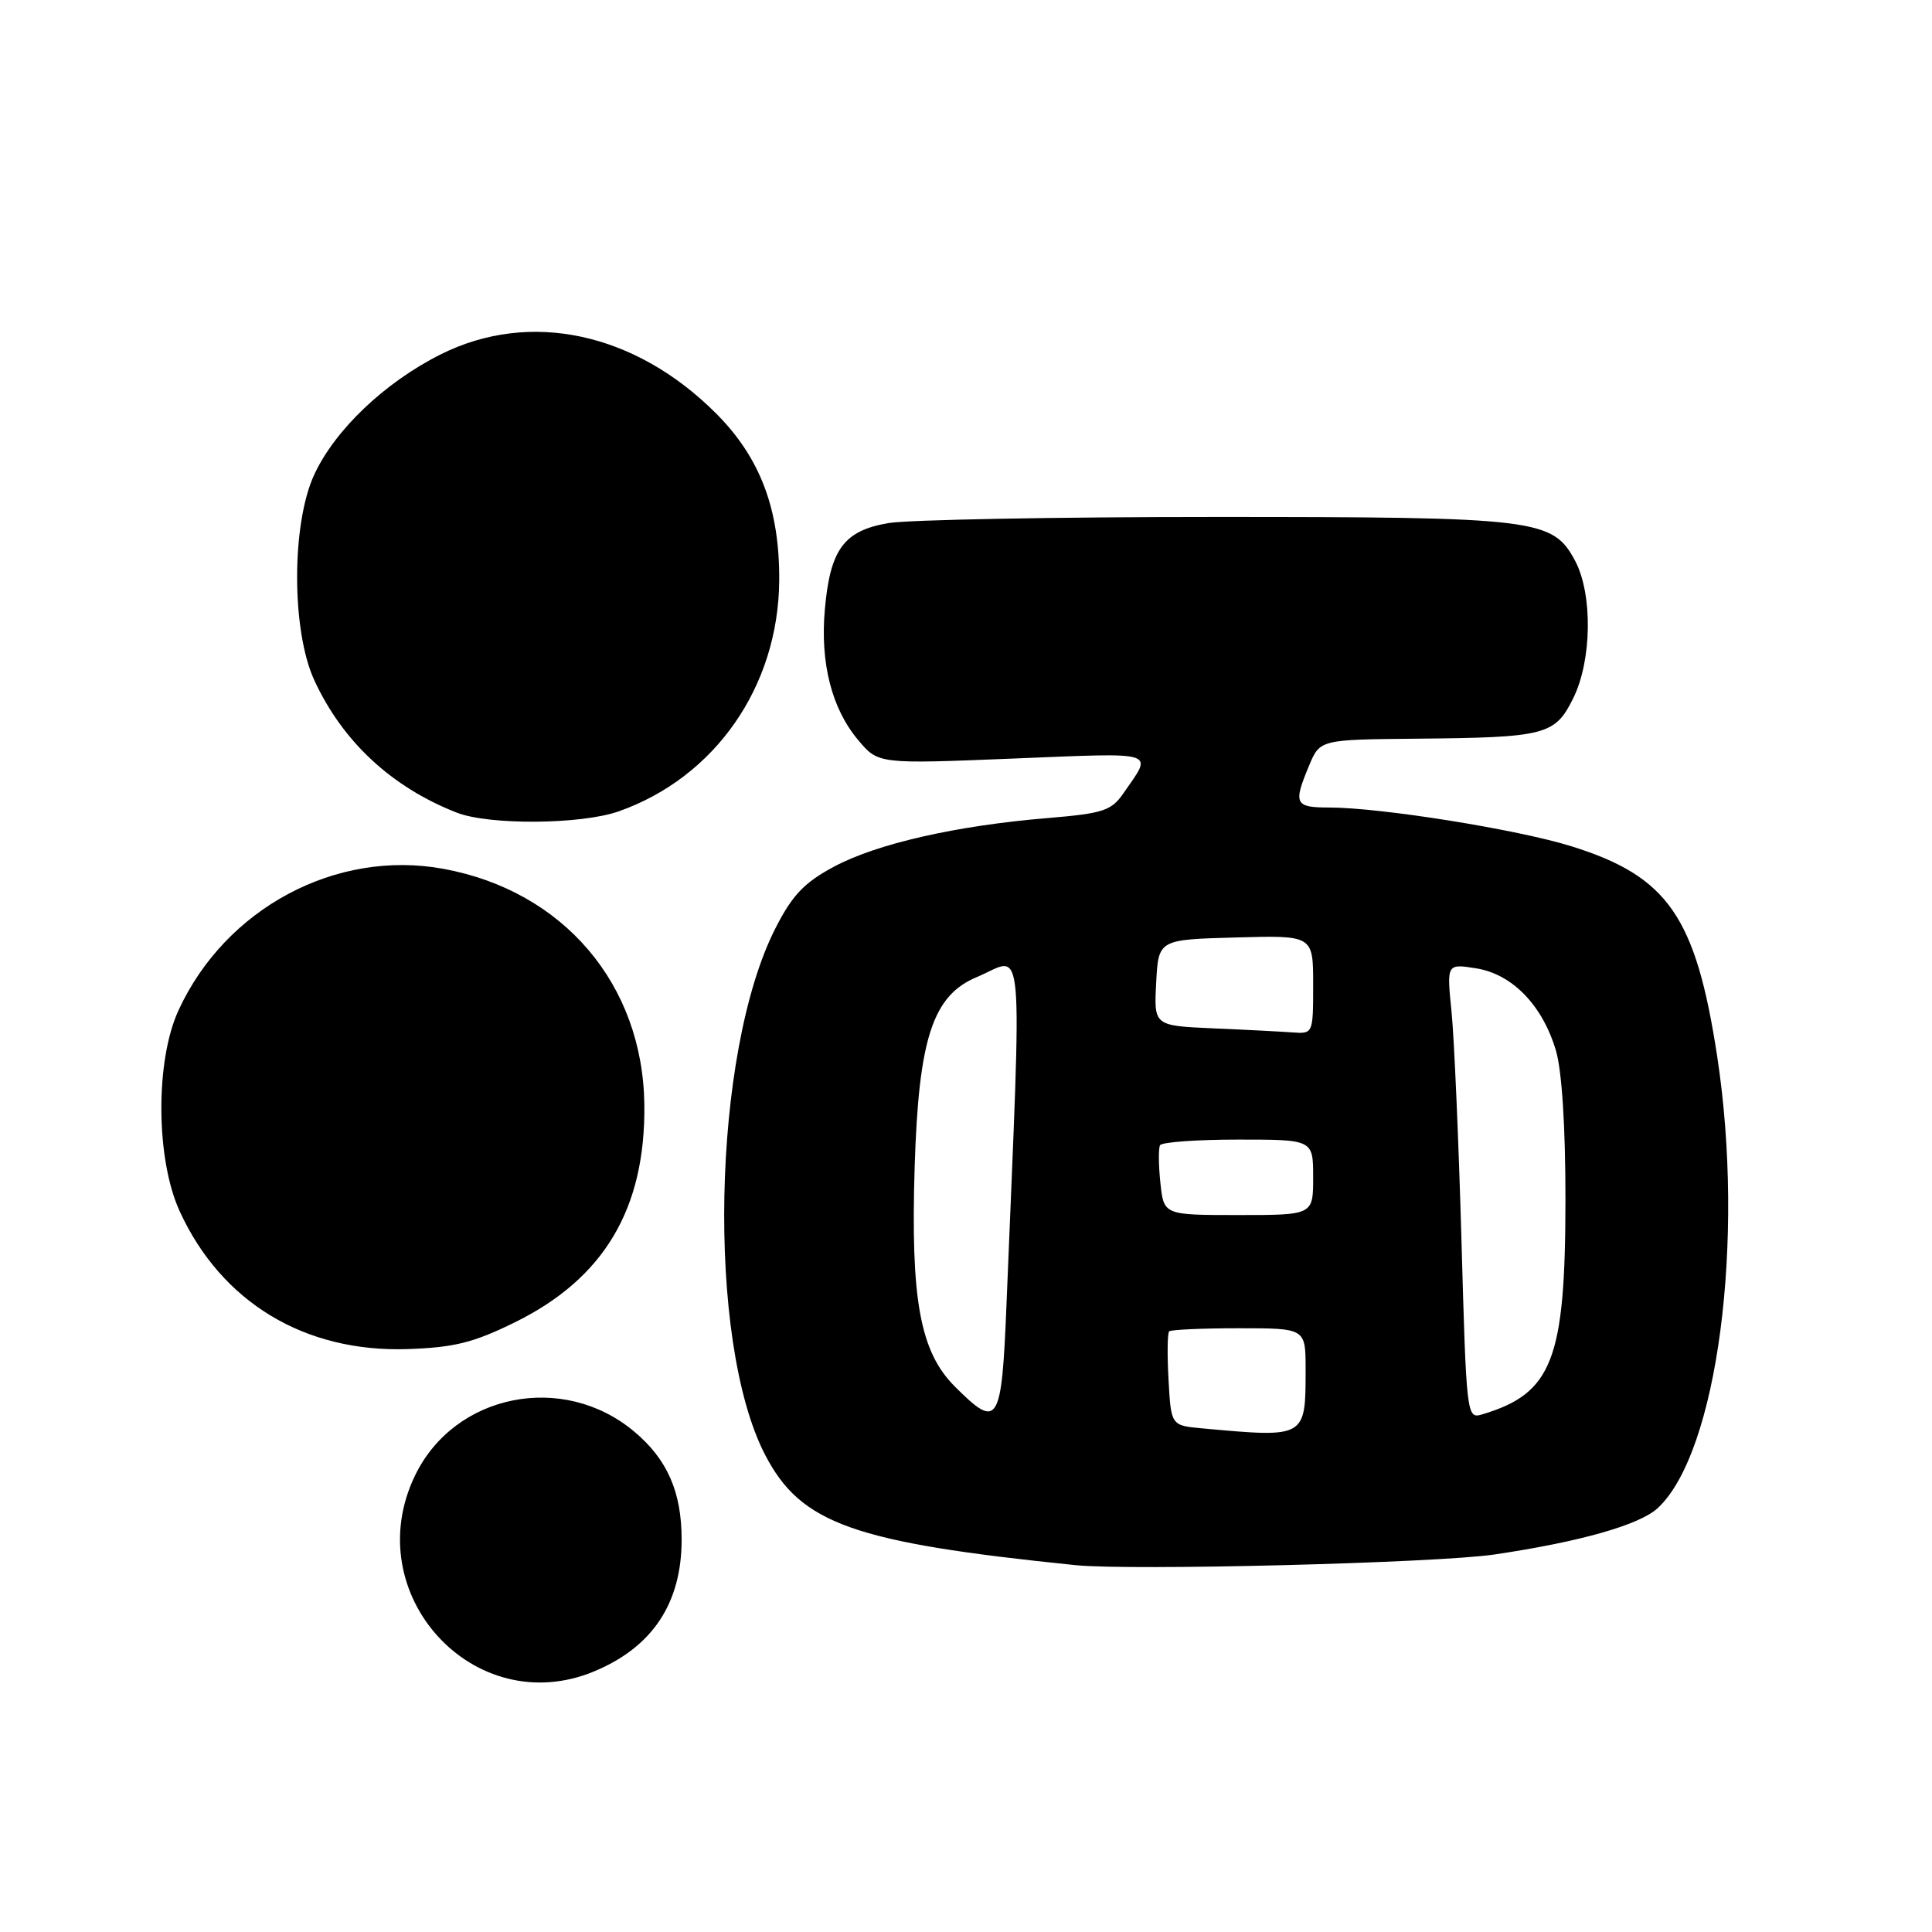 <?xml version="1.0" encoding="UTF-8" standalone="no"?>
<!DOCTYPE svg PUBLIC "-//W3C//DTD SVG 1.1//EN" "http://www.w3.org/Graphics/SVG/1.1/DTD/svg11.dtd" >
<svg xmlns="http://www.w3.org/2000/svg" xmlns:xlink="http://www.w3.org/1999/xlink" version="1.1" viewBox="0 0 256 256">
 <g >
 <path fill="currentColor"
d=" M 78.77 221.45 C 86.47 218.23 90.32 212.42 90.32 204.00 C 90.32 197.70 88.43 193.38 84.06 189.71 C 74.65 181.78 60.25 184.65 55.00 195.50 C 47.39 211.22 62.85 228.11 78.77 221.45 Z  M 198.00 205.98 C 209.37 204.30 217.26 202.06 219.67 199.82 C 227.56 192.48 231.26 164.38 227.54 140.00 C 224.71 121.46 221.01 116.12 208.20 112.13 C 201.05 109.90 182.93 107.00 176.12 107.00 C 171.57 107.00 171.34 106.52 173.45 101.47 C 174.90 98.00 174.90 98.00 187.70 97.88 C 204.84 97.72 206.05 97.41 208.47 92.50 C 210.94 87.49 211.05 78.74 208.72 74.33 C 205.75 68.75 203.72 68.50 161.00 68.50 C 139.82 68.50 120.35 68.87 117.73 69.31 C 111.82 70.32 110.01 72.77 109.30 80.71 C 108.66 87.83 110.20 93.90 113.72 98.07 C 116.38 101.24 116.38 101.24 134.31 100.51 C 153.73 99.73 152.79 99.43 148.87 105.10 C 147.26 107.43 146.20 107.78 138.79 108.40 C 126.69 109.40 116.19 111.80 110.52 114.83 C 106.55 116.96 104.98 118.61 102.75 123.00 C 94.34 139.51 93.58 177.69 101.37 192.75 C 106.11 201.91 113.04 204.38 142.50 207.39 C 149.79 208.14 190.37 207.11 198.00 205.98 Z  M 68.23 175.21 C 80.04 169.40 85.53 160.16 85.38 146.42 C 85.20 130.42 74.65 118.03 58.73 115.12 C 44.52 112.52 29.87 120.35 23.65 133.88 C 20.56 140.59 20.64 153.58 23.81 160.50 C 29.34 172.56 40.36 179.22 54.02 178.76 C 60.19 178.55 62.75 177.91 68.23 175.21 Z  M 81.98 107.51 C 94.77 103.00 103.14 90.96 103.25 76.95 C 103.32 67.47 100.74 60.64 94.87 54.77 C 84.14 44.04 70.21 41.05 58.41 46.95 C 51.00 50.66 44.38 56.95 41.63 62.91 C 38.61 69.45 38.62 83.56 41.64 90.12 C 45.39 98.26 51.88 104.29 60.50 107.67 C 64.80 109.36 77.00 109.26 81.98 107.51 Z  M 159.34 189.27 C 155.17 188.89 155.17 188.89 154.84 182.86 C 154.65 179.54 154.69 176.64 154.92 176.41 C 155.15 176.19 159.31 176.00 164.17 176.00 C 173.00 176.00 173.00 176.00 173.00 181.42 C 173.00 190.56 173.07 190.52 159.34 189.27 Z  M 193.65 164.27 C 193.28 151.20 192.69 137.62 192.34 134.09 C 191.69 127.69 191.69 127.69 195.60 128.31 C 200.38 129.07 204.39 133.20 206.17 139.21 C 206.96 141.88 207.44 149.35 207.43 159.00 C 207.42 180.19 205.69 184.63 196.41 187.41 C 194.34 188.03 194.31 187.77 193.65 164.27 Z  M 126.52 183.72 C 121.90 179.10 120.65 172.20 121.20 154.52 C 121.73 137.59 123.60 131.90 129.43 129.47 C 135.82 126.79 135.42 122.35 133.37 172.75 C 132.72 188.78 132.28 189.48 126.52 183.72 Z  M 153.76 156.75 C 153.51 154.41 153.49 152.16 153.71 151.75 C 153.94 151.34 158.59 151.00 164.06 151.00 C 174.00 151.00 174.00 151.00 174.00 156.00 C 174.00 161.00 174.00 161.00 164.11 161.00 C 154.21 161.00 154.21 161.00 153.76 156.75 Z  M 160.70 136.26 C 152.90 135.91 152.90 135.91 153.20 130.21 C 153.50 124.50 153.50 124.50 163.75 124.22 C 174.00 123.93 174.00 123.93 174.00 130.47 C 174.00 136.98 173.99 137.00 171.25 136.80 C 169.74 136.69 164.99 136.44 160.70 136.26 Z "/>
</g>
</svg>